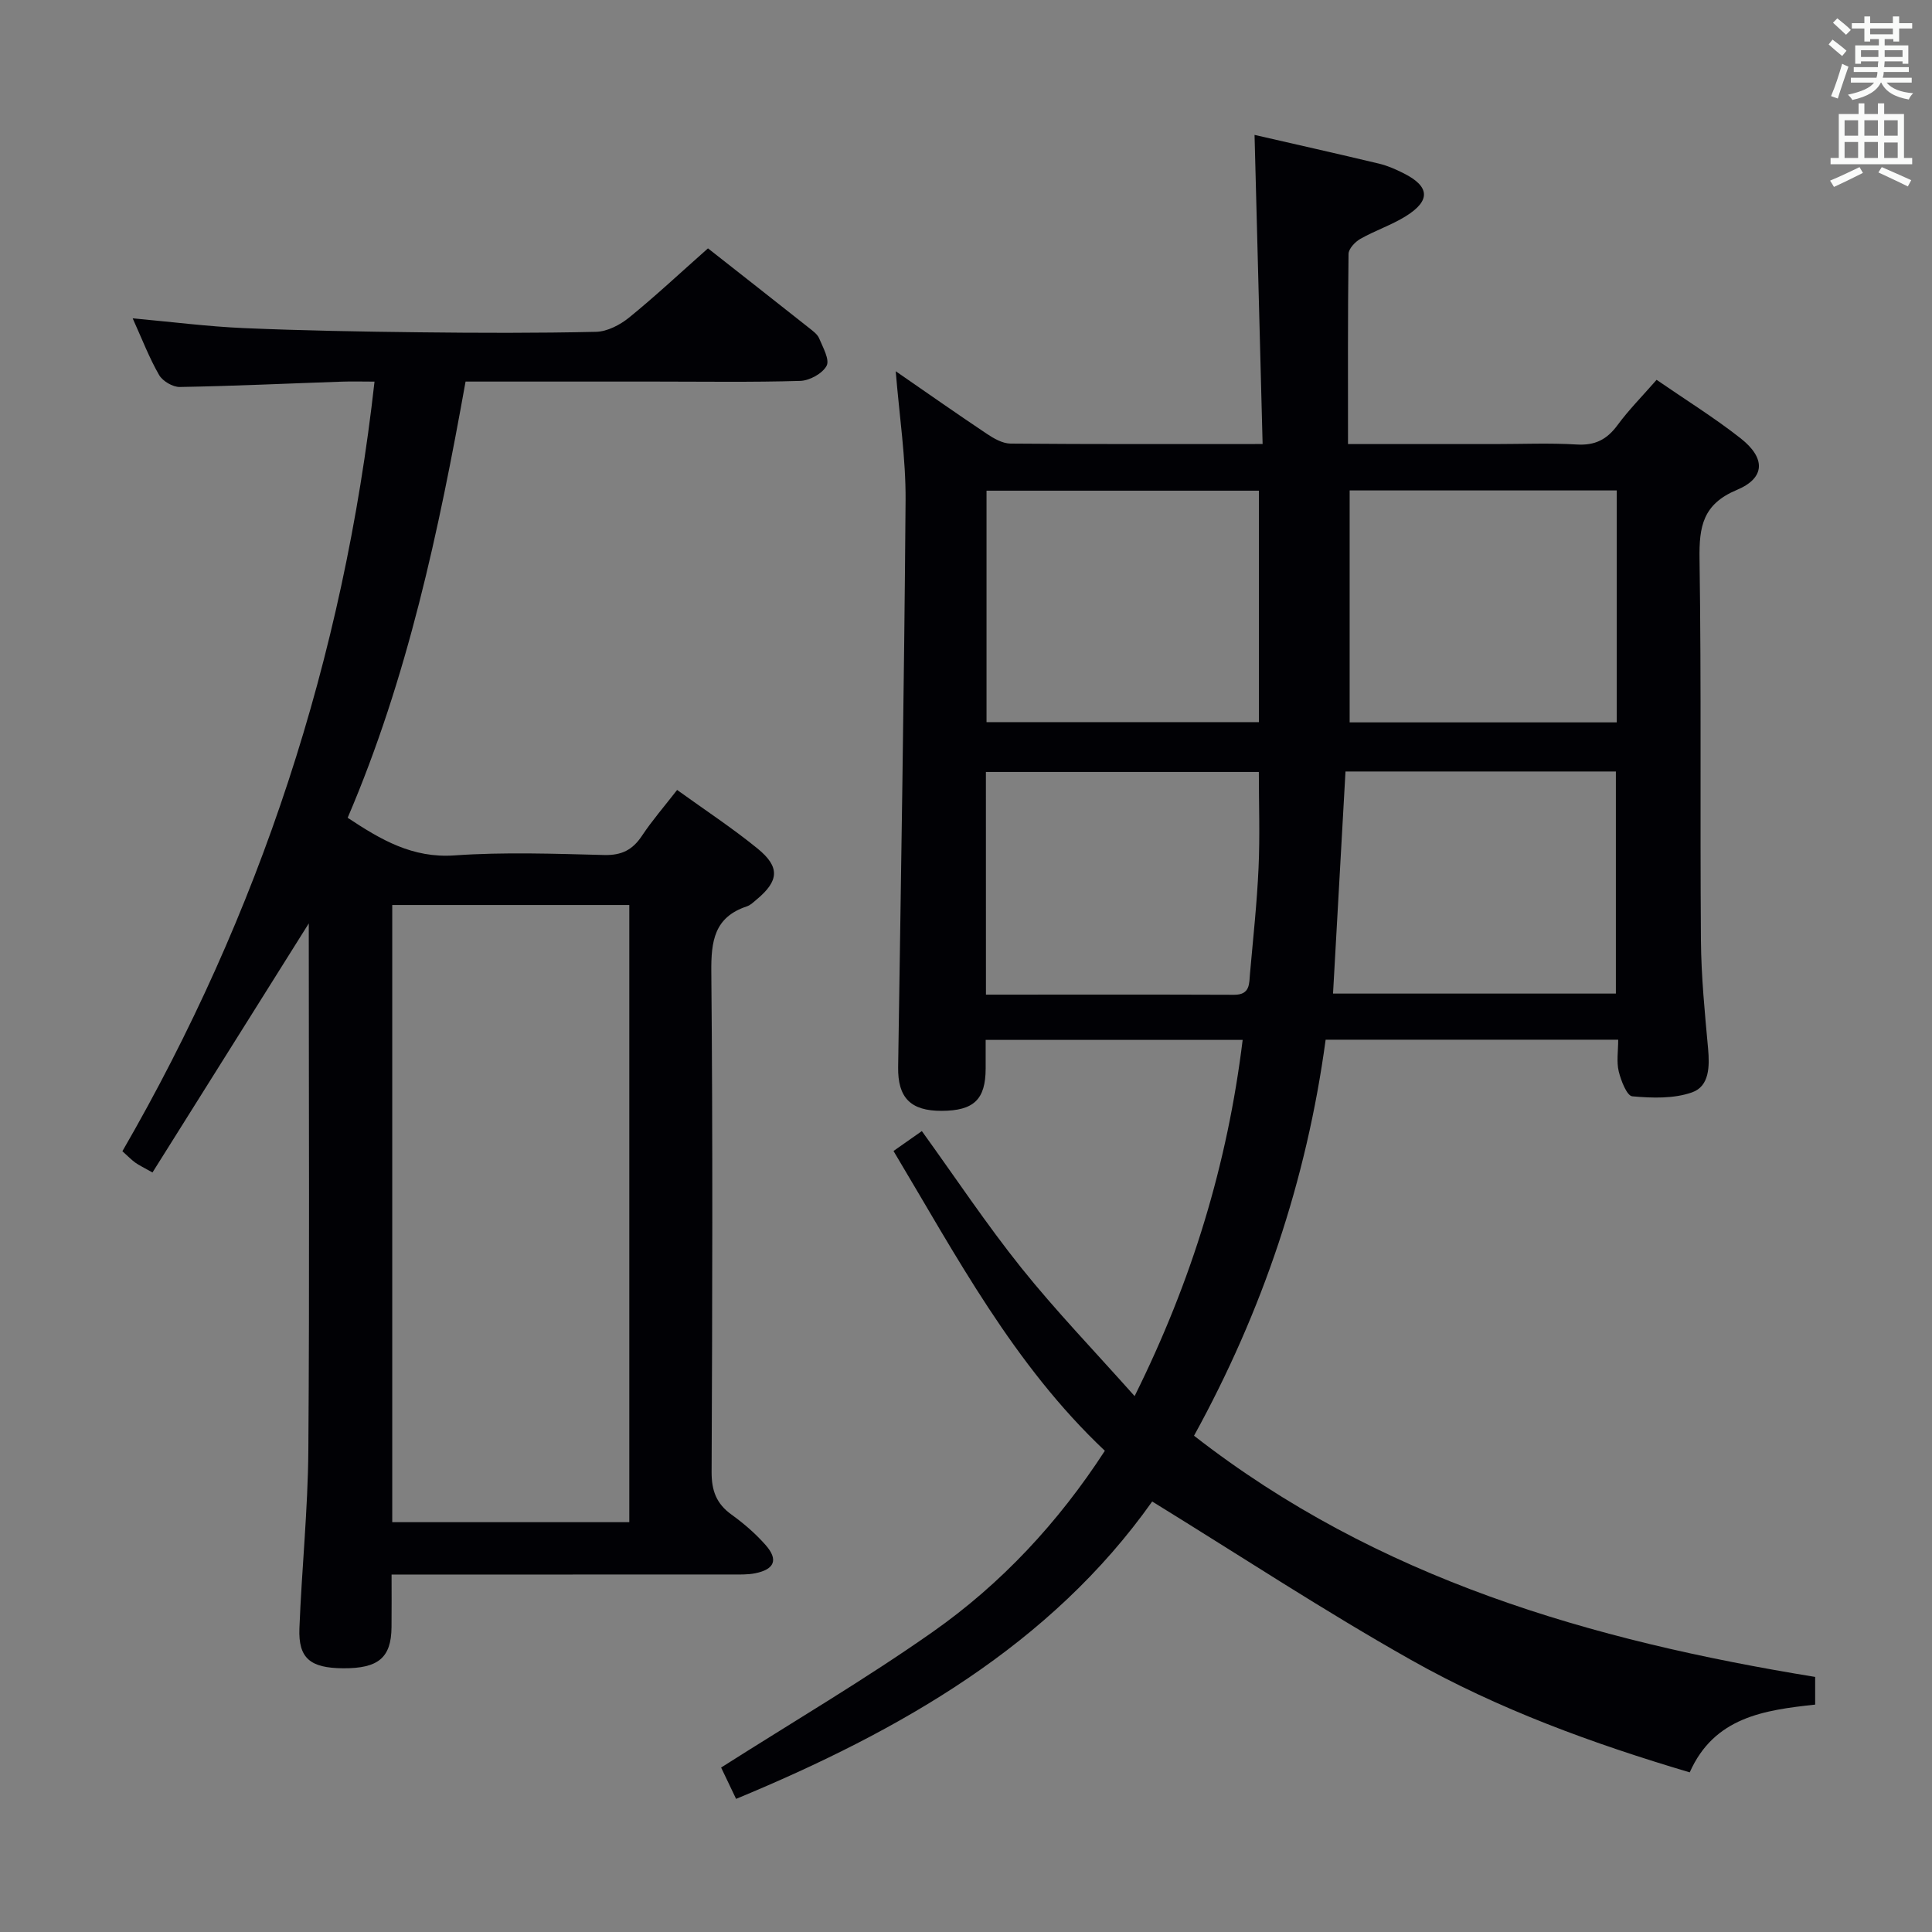<svg enable-background="new 0 0 400 400" viewBox="0 0 400 400" xmlns="http://www.w3.org/2000/svg"><rect x="0" y="0" width="400" height="400" fill="#808080" stroke="none"/><path d="m238.55 310.87c-21.02 29.67-52.06 47.44-86.15 61.57-1.22-2.56-2.35-4.92-3.1-6.49 14.85-9.45 29.74-18.2 43.82-28.09 14.22-9.99 25.99-22.65 35.63-37.49-18.9-17.83-30.71-40.26-43.76-62.07 2.06-1.45 3.93-2.76 5.87-4.12 6.95 9.63 13.37 19.29 20.59 28.31 7.15 8.92 15.12 17.19 23.46 26.56 11.93-24.02 19.21-48.04 22.37-73.75-17.81 0-35.21 0-53.21 0v5.93c-.02 6.41-2.44 8.73-9.11 8.76-6.46.02-9.1-2.74-9.01-9.06.58-39.11 1.25-78.23 1.54-117.35.06-8.73-1.29-17.48-2.04-26.72 6.36 4.39 12.57 8.75 18.88 12.97 1.45.97 3.24 1.99 4.88 2.01 16.99.15 33.97.09 52.2.09-.56-21.37-1.11-42.51-1.67-64 8.46 1.94 17.15 3.89 25.81 5.96 1.75.42 3.46 1.18 5.08 2 5.41 2.72 5.61 5.66.4 8.89-2.95 1.83-6.34 2.95-9.37 4.67-1.1.62-2.45 2.05-2.46 3.13-.17 12.95-.11 25.89-.11 39.36h30.38c5.67 0 11.35-.25 16.99.09 3.77.23 6.23-1.03 8.42-4 2.34-3.18 5.15-6.01 8.1-9.39 6.02 4.15 11.94 7.82 17.4 12.11 5.2 4.09 5.13 8.21-.78 10.68-7.05 2.95-7.83 7.58-7.73 14.29.39 26.32.09 52.65.29 78.98.06 7.47.8 14.95 1.48 22.4.33 3.7.28 7.79-3.31 9.06-3.79 1.34-8.28 1.19-12.38.82-1.12-.1-2.34-3.24-2.81-5.16-.48-2-.11-4.21-.11-6.56-20.4 0-40.32 0-60.57 0-3.92 29.01-13.07 56.22-27.25 81.99 38.1 29.71 82.28 42.39 128.6 49.94v5.73c-10.58 1.14-20.9 2.6-25.97 14.03-20.07-5.96-39.6-13.07-57.7-23.28-17.94-10.11-35.15-21.44-53.59-32.8zm-34.3-161.36h56.4c0-16.19 0-32.06 0-47.92-19.04 0-37.73 0-56.4 0zm130.48.05c0-16.13 0-31.99 0-48.02-18.61 0-36.95 0-55.3 0v48.02zm-.18 56.15c0-15.23 0-30.53 0-45.98-18.73 0-37.29 0-55.98 0-.87 15.46-1.72 30.6-2.58 45.98zm-130.42.22c17.45 0 34.42-.04 51.38.03 3.37.01 3.1-2.34 3.29-4.42.65-7.29 1.44-14.57 1.77-21.87.3-6.58.06-13.19.06-19.84-18.97 0-37.67 0-56.51 0 .01 15.4.01 30.38.01 46.1z" fill="#010105"/><path d="m146.58 51.42c6.33 4.98 13.66 10.72 20.96 16.5.78.62 1.71 1.29 2.06 2.14.77 1.86 2.21 4.39 1.54 5.67-.85 1.6-3.52 3.07-5.45 3.13-9.99.3-19.99.14-29.99.14-12.98 0-25.95 0-39.31 0-5.54 30.94-12.01 61.38-24.41 90.31 6.87 4.55 13.42 8.41 22.14 7.79 10.28-.72 20.65-.34 30.98-.08 3.61.09 5.87-1.06 7.81-3.98 2.1-3.16 4.61-6.05 7.28-9.49 5.74 4.14 11.42 7.87 16.65 12.13 4.7 3.83 4.44 6.7-.17 10.54-.64.53-1.28 1.18-2.03 1.43-6.77 2.24-7.43 7.2-7.37 13.6.32 34.49.21 68.98.06 103.47-.02 3.87.97 6.6 4.12 8.86 2.55 1.84 4.99 3.95 7.06 6.3 2.68 3.04 1.86 5.04-2.15 5.85-1.61.32-3.31.25-4.97.25-23.18.02-46.33.02-70.32.02 0 3.75.03 7.33-.01 10.9-.06 6.31-2.72 8.55-10.04 8.5-6.8-.05-9.27-2.07-9.03-8.28.48-12.29 1.76-24.57 1.85-36.86.26-35.32.09-70.65.09-105.97 0-.97 0-1.94 0-3.11-10.86 17.31-21.56 34.36-32.36 51.57-1.91-1.08-2.79-1.49-3.56-2.04-.8-.58-1.5-1.31-2.67-2.36 28.41-49.14 45.79-102 52.2-159.34-2.43 0-4.66-.07-6.89.01-11.14.38-22.28.91-33.42 1.1-1.45.03-3.56-1.21-4.29-2.48-2.04-3.54-3.51-7.4-5.47-11.73 8.19.74 15.59 1.7 23.02 2.02 12.13.52 24.28.73 36.42.87 12.16.14 24.33.18 36.49-.1 2.32-.05 4.95-1.42 6.82-2.93 5.42-4.4 10.52-9.18 16.36-14.35zm-65.37 263.73h49.08c0-42.87 0-85.29 0-127.78-16.51 0-32.73 0-49.08 0z" fill="#010105"/><g fill="#fafbfa"><path d="m378.6 9.2.8-1c.9.7 1.9 1.4 2.9 2.3l-.9 1.1c-1.1-.9-2-1.7-2.8-2.4zm.5 10.7c.9-2.1 1.6-4.3 2.3-6.7.4.2.8.4 1.3.6-.7 2.1-1.5 4.3-2.2 6.6zm.4-15.2.9-.9c1 .8 2 1.6 2.8 2.4l-1 1c-1-.9-1.9-1.8-2.7-2.5zm12.5-1.3h1.2v1.4h2.7v1.1h-2.7v2.7h-1.2v-.5h-1.8v1.3h4.9v3.8h-1.2v-.5h-3.7c0 .4-.1.9-.1 1.2h5.1v1h-5.2c0 .5-.1.9-.2 1.2h6v1h-5.2c1.1 1.3 2.9 2 5.5 2.2-.4.4-.7.8-.9 1.3-2.9-.5-4.8-1.6-5.7-3.5h-.1c-.8 1.7-2.7 2.9-5.9 3.6-.2-.4-.6-.8-.9-1.1 2.8-.6 4.6-1.4 5.4-2.5h-4.8v-1h5.3c.1-.3.2-.7.2-1.2h-4.9v-1h5c0-.4 0-.8.1-1.2h-3.6v.5h-1.2v-3.8h4.9v-1.3h-1.8v.5h-1.2v-2.7h-2.6v-1.1h2.6v-1.4h1.2v1.4h4.7v-1.4zm-6.7 8.4h3.6c0-.4 0-.9 0-1.4h-3.6zm1.9-4.7h4.7v-1.2h-4.7zm6.7 3.3h-3.7v1.4h3.7z"/><path d="m384.7 21.4h1.3v2.2h2.8v-2.2h1.3v2.2h4.1v9.1h1.7v1.3h-16.9v-1.3h1.7v-9.1h4.1v-2.2zm.3 13.2.7 1.2c-1.8.9-3.8 1.9-6 2.9-.2-.4-.5-.8-.8-1.3 2.4-1 4.4-2 6.1-2.8zm-3.1-6.5h2.8v-3.2h-2.8zm0 4.6h2.8v-3.3h-2.8zm4.1-4.6h2.8v-3.2h-2.8zm0 4.6h2.8v-3.3h-2.8zm3.6 1.9c2.1.9 4.1 1.8 6.1 2.7l-.7 1.3c-2.2-1.1-4.2-2-6.1-2.9zm3.3-9.7h-2.8v3.2h2.8zm-2.8 7.8h2.8v-3.2h-2.8z"/></g></svg>
